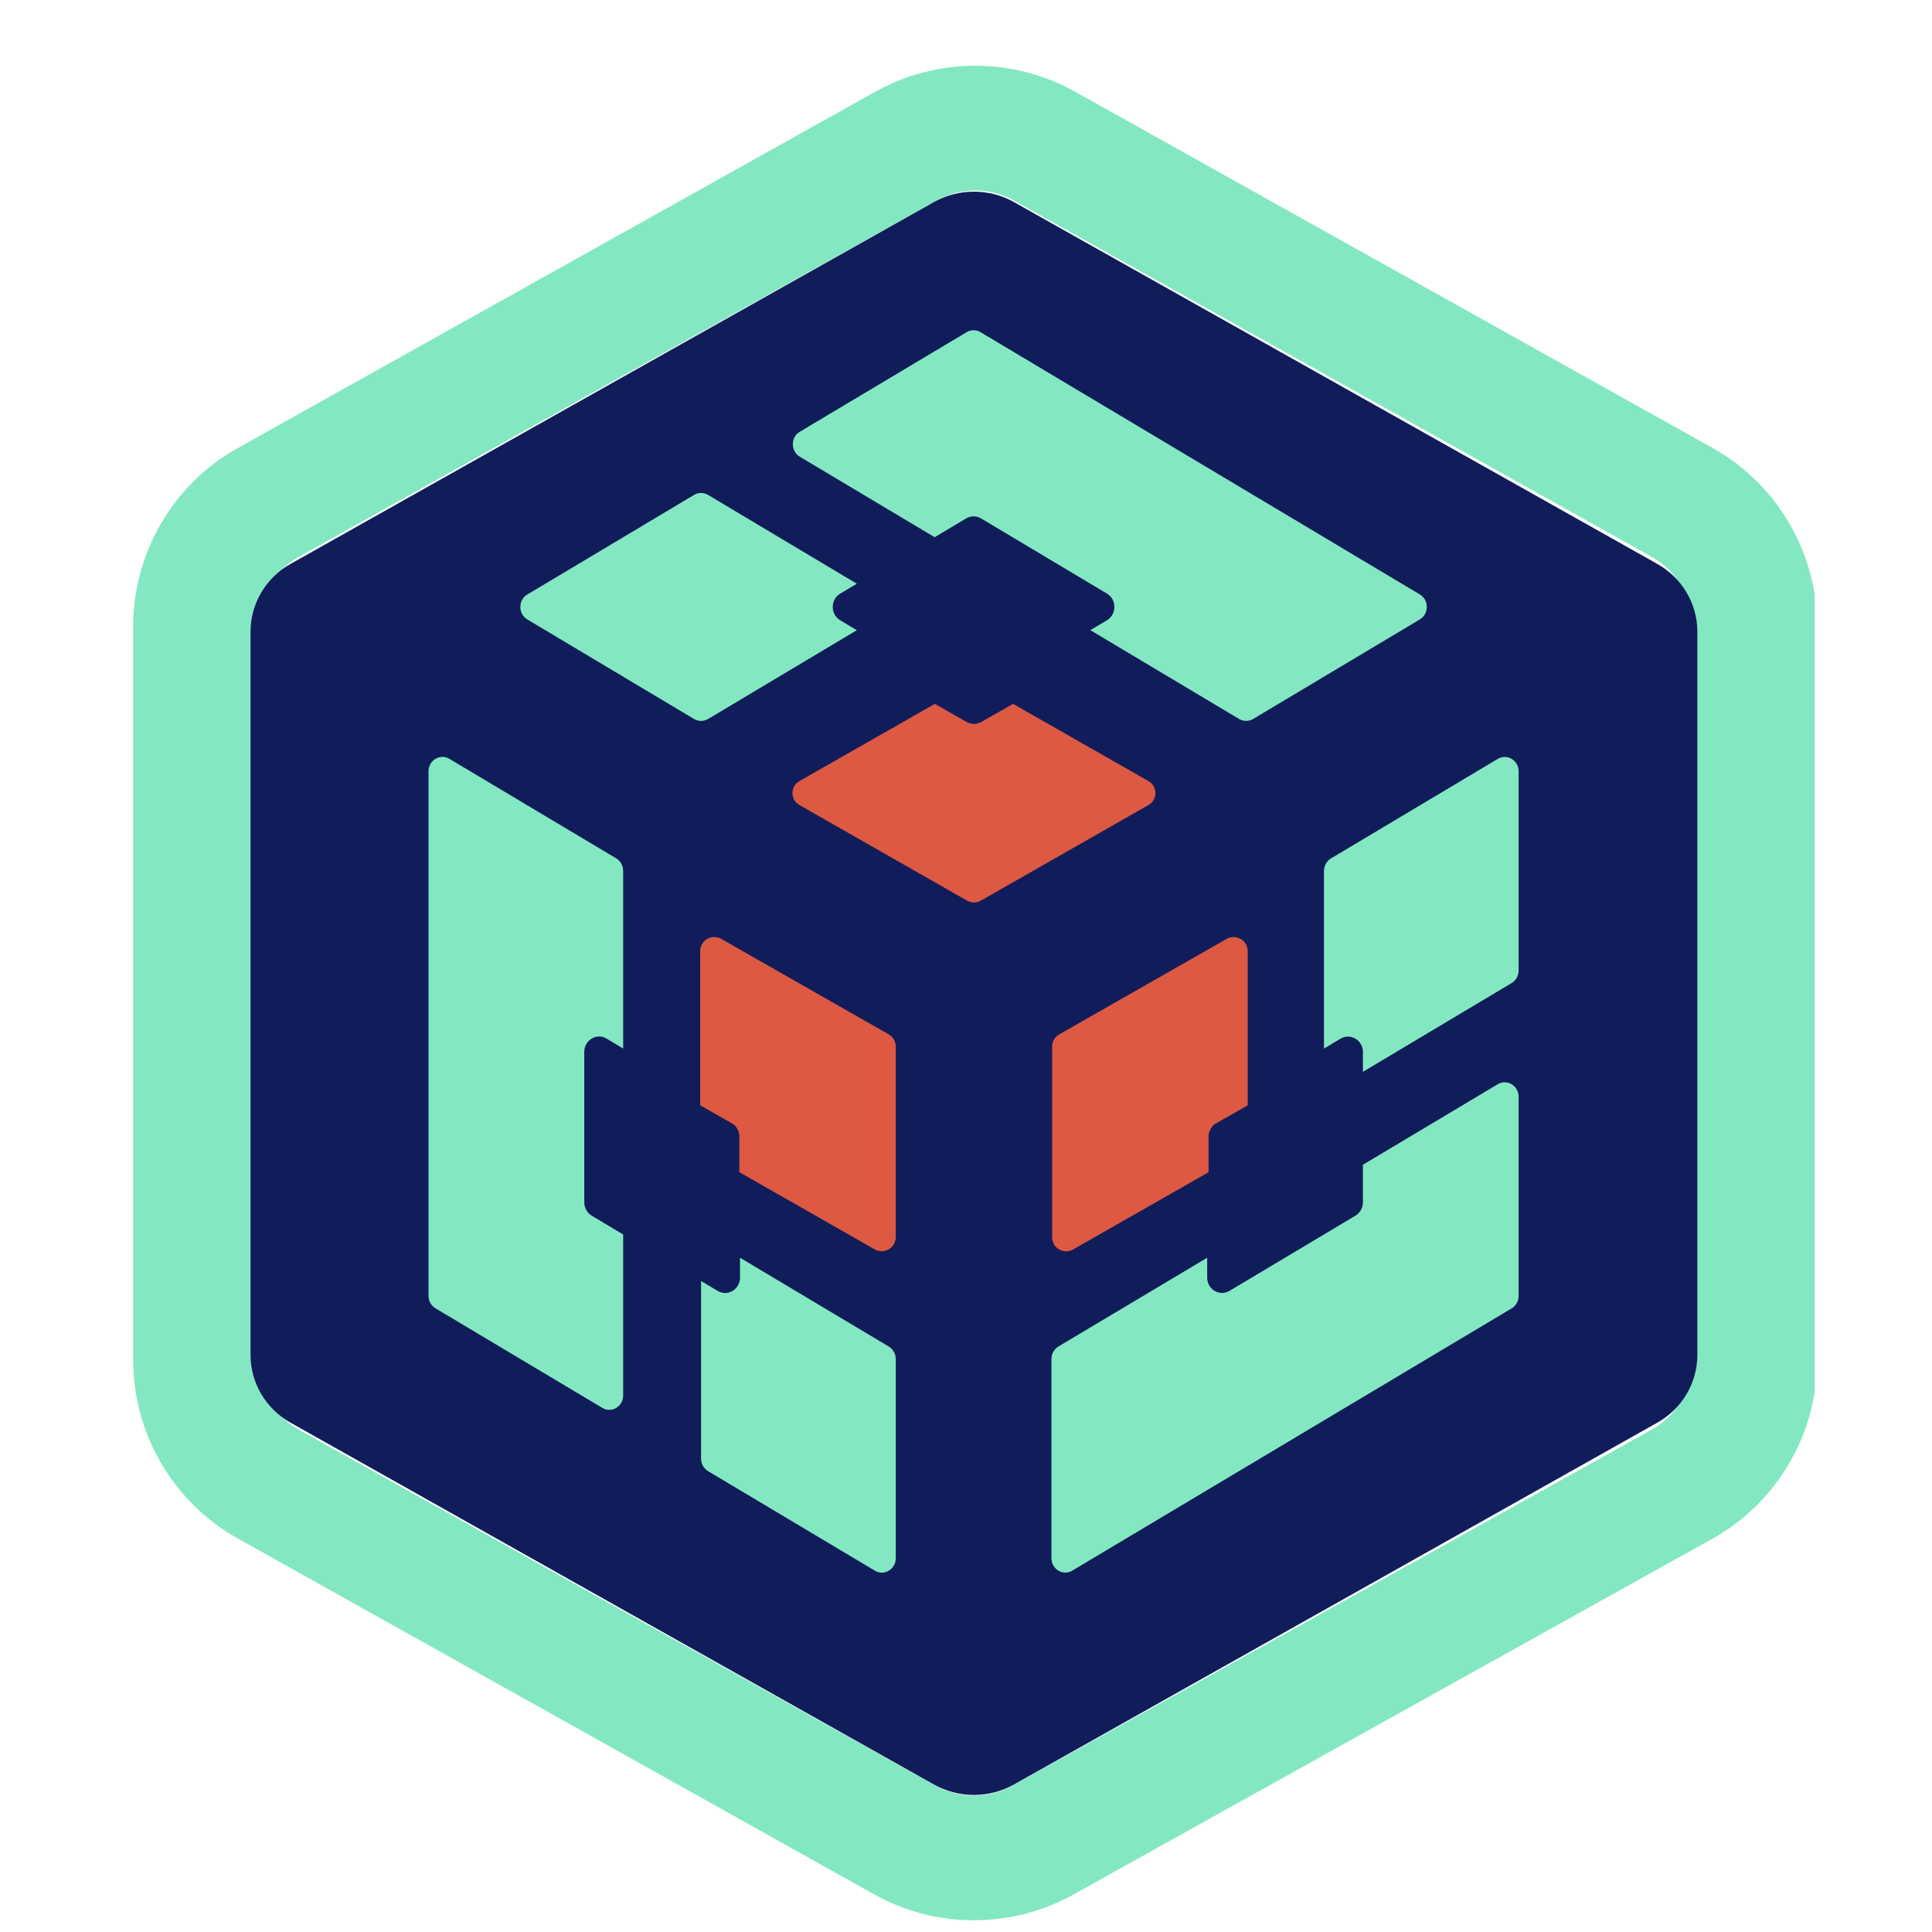 <svg width="31" height="31" viewBox="0 0 31 31" fill="none" xmlns="http://www.w3.org/2000/svg">
<g id="SVGmix-yj5gWj-restql 1" clip-path="url(#clip0_224_225)">
<g id="Group">
<path id="Vector" d="M29.118 9.538C28.964 8.571 28.381 7.706 27.517 7.209L17.291 1.494C16.792 1.206 16.224 1.055 15.648 1.055C15.073 1.055 14.505 1.206 14.006 1.493L3.78 7.208C2.766 7.792 2.137 8.88 2.137 10.047V21.828C2.137 22.995 2.766 24.082 3.78 24.666L13.985 30.373C14.484 30.661 15.052 30.812 15.628 30.812C16.203 30.812 16.771 30.661 17.27 30.373L27.517 24.667C28.381 24.169 28.964 23.304 29.118 22.337V9.538ZM16.267 28.639C16.069 28.753 15.848 28.81 15.627 28.81C15.407 28.81 15.186 28.753 14.988 28.639L4.783 22.933C4.387 22.705 4.144 22.284 4.144 21.828V10.047C4.144 9.591 4.387 9.17 4.783 8.942L15.009 3.228C15.207 3.113 15.428 3.057 15.648 3.057C15.869 3.057 16.09 3.113 16.287 3.228L26.514 8.942C26.909 9.17 27.152 9.591 27.152 10.047V21.828C27.152 22.284 26.909 22.705 26.514 22.933L16.267 28.639Z" fill="#83E8C2"/>
<path id="Vector_2" d="M27.235 10.135C27.235 9.686 26.989 9.271 26.59 9.047L16.272 3.244C16.073 3.131 15.85 3.075 15.627 3.075C15.405 3.075 15.182 3.131 14.982 3.244L4.664 9.047C4.265 9.271 4.02 9.686 4.02 10.135V21.741C4.02 22.19 4.265 22.605 4.664 22.829L14.982 28.632C15.182 28.744 15.405 28.801 15.627 28.801C15.85 28.801 16.073 28.744 16.272 28.632L26.59 22.829C26.989 22.605 27.235 22.19 27.235 21.741V10.135Z" fill="#111D5A"/>
<g id="Group_2">
<path id="Vector_3" d="M14.261 21.606L11.874 20.181V20.499C11.874 20.643 11.759 20.747 11.634 20.747C11.594 20.747 11.553 20.736 11.515 20.713L11.249 20.554V23.404C11.249 23.487 11.292 23.563 11.361 23.605L14.037 25.202C14.073 25.224 14.111 25.234 14.149 25.234C14.266 25.234 14.373 25.137 14.373 25.002V21.807C14.372 21.724 14.33 21.648 14.261 21.606ZM11.475 14.756C11.474 14.756 11.472 14.756 11.471 14.756C11.494 14.756 11.517 14.76 11.54 14.764C11.518 14.761 11.496 14.756 11.475 14.756Z" fill="#83E8C2"/>
<path id="Vector_4" d="M14.176 20.015C14.178 20.015 14.179 20.015 14.18 20.015C14.158 20.015 14.135 20.011 14.112 20.007C14.134 20.01 14.155 20.015 14.176 20.015ZM19.799 14.756C19.778 14.756 19.758 14.761 19.736 14.764C19.759 14.76 19.781 14.756 19.803 14.757C19.801 14.757 19.8 14.756 19.799 14.756ZM24.144 12.146C24.107 12.146 24.068 12.155 24.032 12.177L21.356 13.774C21.287 13.816 21.244 13.892 21.244 13.975V16.825L21.51 16.666C21.549 16.643 21.589 16.632 21.629 16.633C21.754 16.633 21.869 16.736 21.869 16.88V17.198L24.256 15.773C24.325 15.731 24.367 15.655 24.367 15.572V12.377C24.367 12.242 24.26 12.146 24.144 12.146Z" fill="#83E8C2"/>
<path id="Vector_5" d="M17.096 20.015C17.117 20.015 17.137 20.01 17.158 20.007C17.136 20.01 17.114 20.015 17.093 20.015C17.094 20.015 17.096 20.015 17.096 20.015Z" fill="#83E8C2"/>
<path id="Vector_6" d="M24.143 17.366C24.106 17.366 24.068 17.376 24.032 17.397L21.869 18.689V19.292C21.869 19.38 21.823 19.462 21.749 19.506L19.729 20.712C19.69 20.735 19.649 20.746 19.609 20.746C19.484 20.746 19.37 20.643 19.37 20.498V20.181L16.983 21.605C16.914 21.647 16.871 21.723 16.871 21.806V25.001C16.871 25.136 16.978 25.233 17.095 25.233C17.132 25.233 17.17 25.223 17.206 25.201L24.256 20.993C24.325 20.952 24.367 20.875 24.367 20.793V17.598C24.367 17.463 24.26 17.366 24.143 17.366ZM12.833 6.928C12.684 7.017 12.684 7.239 12.833 7.328L14.997 8.62L15.502 8.318C15.539 8.296 15.58 8.285 15.621 8.285C15.663 8.285 15.704 8.296 15.741 8.318L17.761 9.524C17.921 9.62 17.921 9.857 17.761 9.953L17.495 10.111L19.883 11.537C19.917 11.557 19.956 11.567 19.994 11.567C20.033 11.567 20.072 11.557 20.106 11.537L22.782 9.939C22.931 9.85 22.931 9.627 22.782 9.538L15.733 5.33C15.699 5.309 15.66 5.299 15.621 5.299C15.583 5.299 15.544 5.309 15.51 5.33L12.833 6.928ZM8.461 9.539C8.312 9.627 8.312 9.85 8.461 9.939L11.137 11.537C11.172 11.557 11.21 11.567 11.249 11.567C11.288 11.567 11.326 11.557 11.361 11.537L13.748 10.112L13.482 9.953C13.322 9.858 13.322 9.62 13.482 9.525L13.748 9.366L11.361 7.941C11.326 7.92 11.287 7.91 11.249 7.91C11.21 7.91 11.172 7.92 11.137 7.941L8.461 9.539ZM9.999 22.39V19.808L9.494 19.506C9.42 19.462 9.375 19.38 9.375 19.292V16.879C9.375 16.735 9.489 16.631 9.614 16.631C9.654 16.631 9.695 16.642 9.733 16.665L9.999 16.824V13.974C9.999 13.891 9.957 13.815 9.888 13.773L7.211 12.176C7.175 12.155 7.137 12.145 7.1 12.145C6.983 12.145 6.876 12.241 6.876 12.376V20.793C6.876 20.875 6.919 20.952 6.988 20.993L9.664 22.59C9.7 22.612 9.738 22.622 9.776 22.622C9.892 22.622 9.999 22.525 9.999 22.39Z" fill="#83E8C2"/>
</g>
<path id="Vector_7" d="M16.948 16.634C16.961 16.62 16.977 16.608 16.995 16.598L19.682 15.065C19.701 15.055 19.72 15.047 19.739 15.042C19.746 15.041 19.753 15.041 19.759 15.04C19.772 15.038 19.784 15.035 19.797 15.035C19.8 15.036 19.802 15.036 19.806 15.036C19.82 15.037 19.834 15.039 19.848 15.042C19.853 15.044 19.858 15.045 19.863 15.047C19.875 15.051 19.887 15.056 19.898 15.062C19.902 15.064 19.907 15.066 19.911 15.068C19.926 15.077 19.939 15.087 19.952 15.098C19.953 15.1 19.954 15.101 19.955 15.102C19.966 15.113 19.976 15.125 19.984 15.138C19.987 15.143 19.989 15.147 19.992 15.152C19.998 15.163 20.003 15.175 20.007 15.187C20.009 15.192 20.011 15.197 20.012 15.202C20.016 15.22 20.02 15.238 20.02 15.257V17.736L19.512 18.025C19.462 18.054 19.426 18.099 19.407 18.152C19.398 18.177 19.392 18.203 19.392 18.23V18.809L17.219 20.048C17.219 20.049 17.218 20.049 17.218 20.049C17.2 20.059 17.181 20.067 17.163 20.071C17.156 20.073 17.149 20.073 17.142 20.074C17.13 20.076 17.117 20.078 17.105 20.078C17.102 20.078 17.099 20.078 17.096 20.077C17.082 20.077 17.068 20.074 17.054 20.071C17.048 20.07 17.044 20.068 17.038 20.067C17.026 20.063 17.015 20.058 17.004 20.052C16.999 20.05 16.995 20.048 16.991 20.045C16.976 20.037 16.962 20.027 16.95 20.015C16.949 20.014 16.948 20.012 16.947 20.011C16.936 20 16.927 19.988 16.918 19.976C16.915 19.971 16.913 19.966 16.91 19.962C16.904 19.951 16.899 19.939 16.895 19.927C16.893 19.921 16.891 19.916 16.89 19.911C16.885 19.894 16.882 19.876 16.882 19.857L16.882 16.79C16.882 16.731 16.906 16.675 16.948 16.634ZM14.26 16.597C14.295 16.617 14.323 16.645 14.342 16.678C14.362 16.712 14.373 16.75 14.373 16.79V19.855C14.373 19.874 14.369 19.892 14.365 19.91C14.364 19.915 14.362 19.92 14.36 19.925C14.356 19.937 14.351 19.949 14.345 19.96C14.342 19.965 14.34 19.97 14.337 19.974C14.328 19.987 14.319 19.999 14.308 20.01C14.307 20.011 14.306 20.012 14.305 20.014C14.292 20.025 14.278 20.035 14.264 20.044C14.26 20.047 14.255 20.048 14.251 20.051C14.24 20.056 14.228 20.061 14.216 20.065C14.211 20.067 14.206 20.069 14.201 20.07C14.187 20.073 14.172 20.075 14.158 20.076C14.155 20.076 14.152 20.077 14.149 20.077C14.137 20.077 14.124 20.075 14.111 20.072C14.104 20.071 14.098 20.072 14.092 20.07C14.072 20.065 14.053 20.058 14.035 20.047L11.863 18.808V18.229C11.863 18.187 11.851 18.146 11.83 18.111C11.81 18.075 11.78 18.045 11.742 18.024L11.235 17.735V15.257C11.235 15.238 11.238 15.219 11.243 15.202C11.244 15.196 11.246 15.191 11.248 15.186C11.252 15.174 11.257 15.163 11.263 15.151C11.266 15.147 11.268 15.142 11.271 15.137C11.28 15.125 11.289 15.113 11.3 15.102C11.301 15.101 11.302 15.099 11.303 15.098C11.316 15.086 11.329 15.076 11.344 15.068C11.348 15.065 11.353 15.063 11.357 15.061C11.368 15.055 11.38 15.05 11.392 15.046C11.397 15.045 11.402 15.043 11.407 15.042C11.421 15.039 11.435 15.036 11.45 15.036C11.453 15.036 11.456 15.035 11.459 15.035C11.471 15.035 11.484 15.037 11.497 15.039C11.504 15.04 11.51 15.04 11.516 15.042C11.535 15.046 11.555 15.054 11.573 15.065L14.26 16.597ZM15.74 14.45C15.705 14.47 15.666 14.48 15.627 14.48C15.589 14.48 15.55 14.47 15.515 14.45L12.827 12.917C12.79 12.896 12.762 12.867 12.743 12.833C12.706 12.767 12.706 12.684 12.743 12.617C12.762 12.584 12.79 12.555 12.827 12.533L15 11.294L15.507 11.583C15.582 11.626 15.673 11.626 15.747 11.583L16.255 11.294L18.428 12.533C18.577 12.618 18.577 12.832 18.428 12.917L15.74 14.45Z" fill="#DE5941"/>
</g>
</g>
<defs>
<clipPath id="clip0_224_225">
<rect width="30.118" height="30.118" fill="white" transform="translate(0.255 0.879)"/>
</clipPath>
</defs>
</svg>

